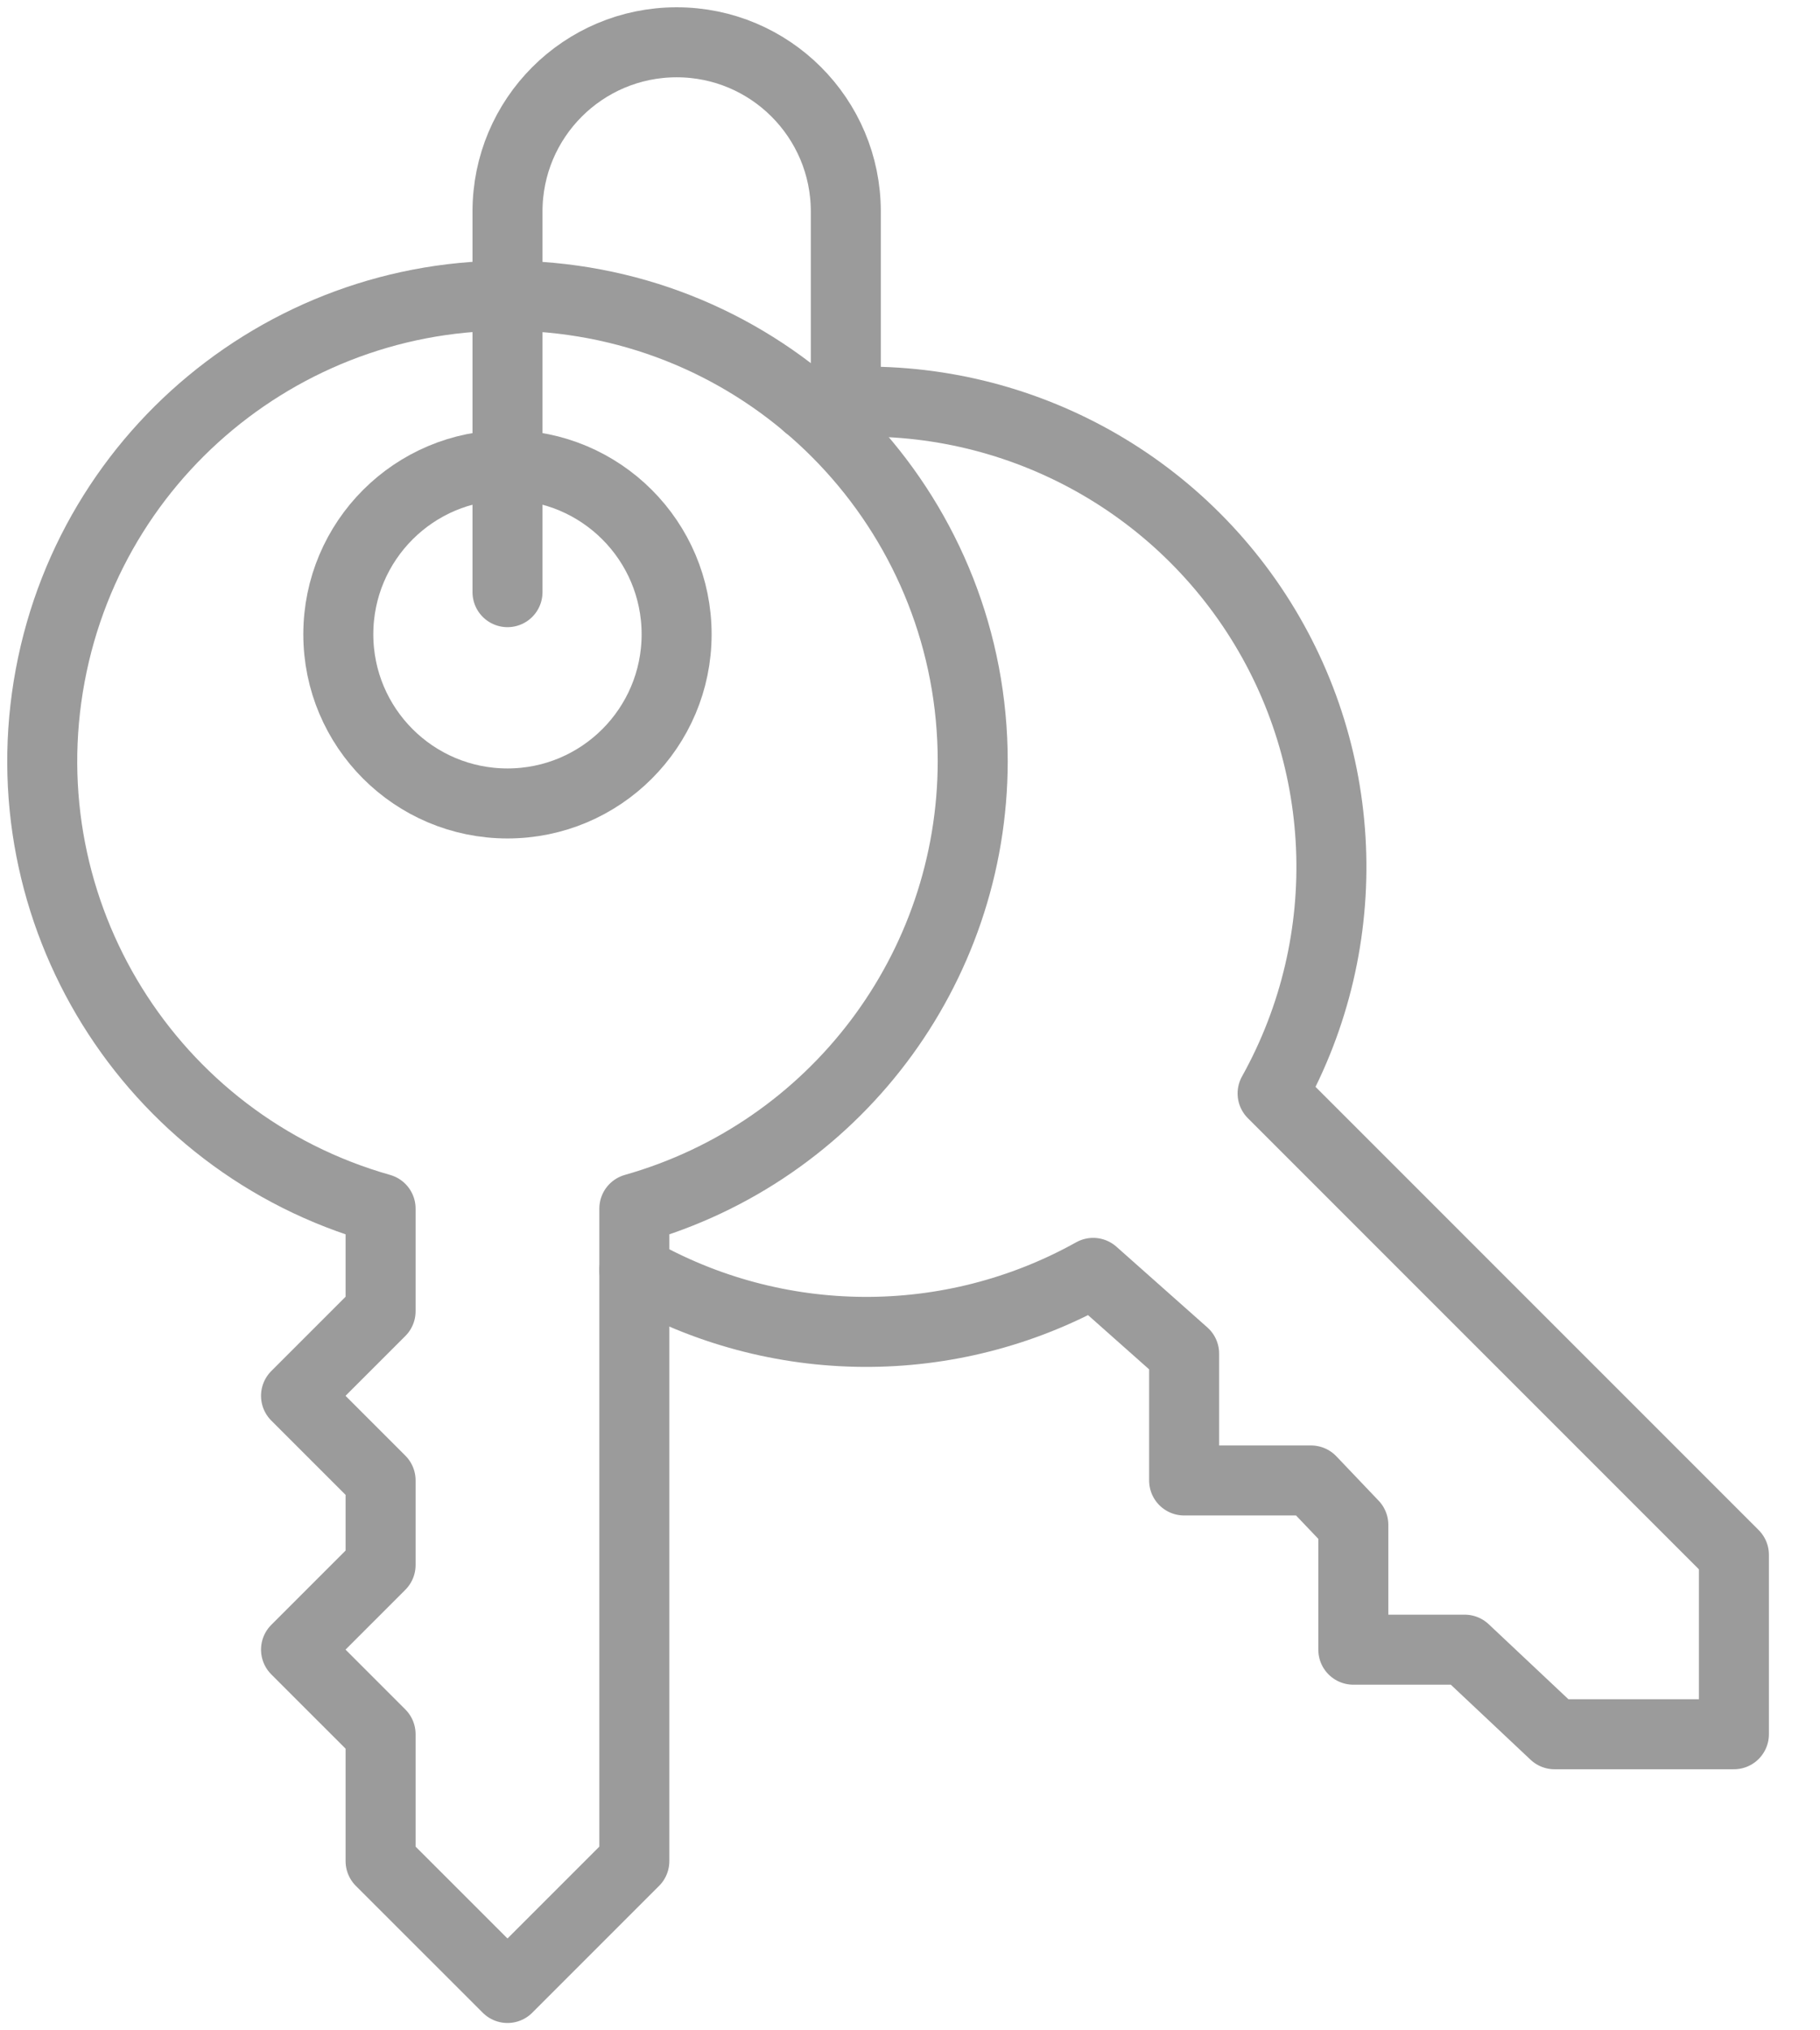<?xml version="1.0" encoding="utf-8"?>
<svg width="26px" height="29px" viewBox="0 0 26 29" version="1.1" xmlns:xlink="http://www.w3.org/1999/xlink" xmlns="http://www.w3.org/2000/svg">
  <desc>Created with Lunacy</desc>
  <g id="Keys---sml-White">
    <g id="login-keys">
      <path d="M13.293 6.652C13.295 3.217 10.681 0.346 7.261 0.029C3.842 -0.289 0.743 2.051 0.114 5.427C-0.516 8.804 1.53 12.103 4.834 13.04L4.834 14.506L3.626 15.714L4.834 16.922L4.834 18.131L3.626 19.339L4.834 20.547L4.834 22.36L6.647 24.172L8.459 22.36L8.459 13.04C11.317 12.23 13.29 9.622 13.293 6.652Z" transform="translate(0.603 4.223)" id="Shape" fill="none" stroke="#9B9B9B" stroke-width="1" stroke-linecap="round" stroke-linejoin="round" />
      <path d="M2.417 4.833C3.751 4.833 4.833 3.751 4.833 2.417C4.833 1.082 3.751 0 2.417 0C1.082 0 0 1.082 0 2.417C0 3.751 1.082 4.833 2.417 4.833Z" transform="translate(4.833 6.643)" id="Oval" fill="none" stroke="#9B9B9B" stroke-width="1" stroke-linecap="round" stroke-linejoin="round" />
      <path d="M0 12.404C2.027 13.567 4.515 13.582 6.555 12.444L7.854 13.597L7.854 15.409L9.667 15.409L10.271 16.043L10.271 17.826L11.862 17.826L13.146 19.034L15.708 19.034L15.708 16.471L9.118 9.881C10.338 7.691 10.222 5 8.818 2.923C7.413 0.846 4.959 -0.264 2.472 0.053" transform="translate(9.062 5.737)" id="Shape" fill="none" stroke="#9B9B9B" stroke-width="1" stroke-linecap="round" stroke-linejoin="round" />
      <path d="M0 7.854L0 2.417C0 1.082 1.082 2.68304e-16 2.417 0C3.751 -2.68304e-16 4.833 1.082 4.833 2.417L4.833 5.139" transform="translate(7.25 0.604)" id="Shape" fill="none" stroke="#9B9B9B" stroke-width="1" stroke-linecap="round" stroke-linejoin="round" />
    </g>
  </g>
</svg>